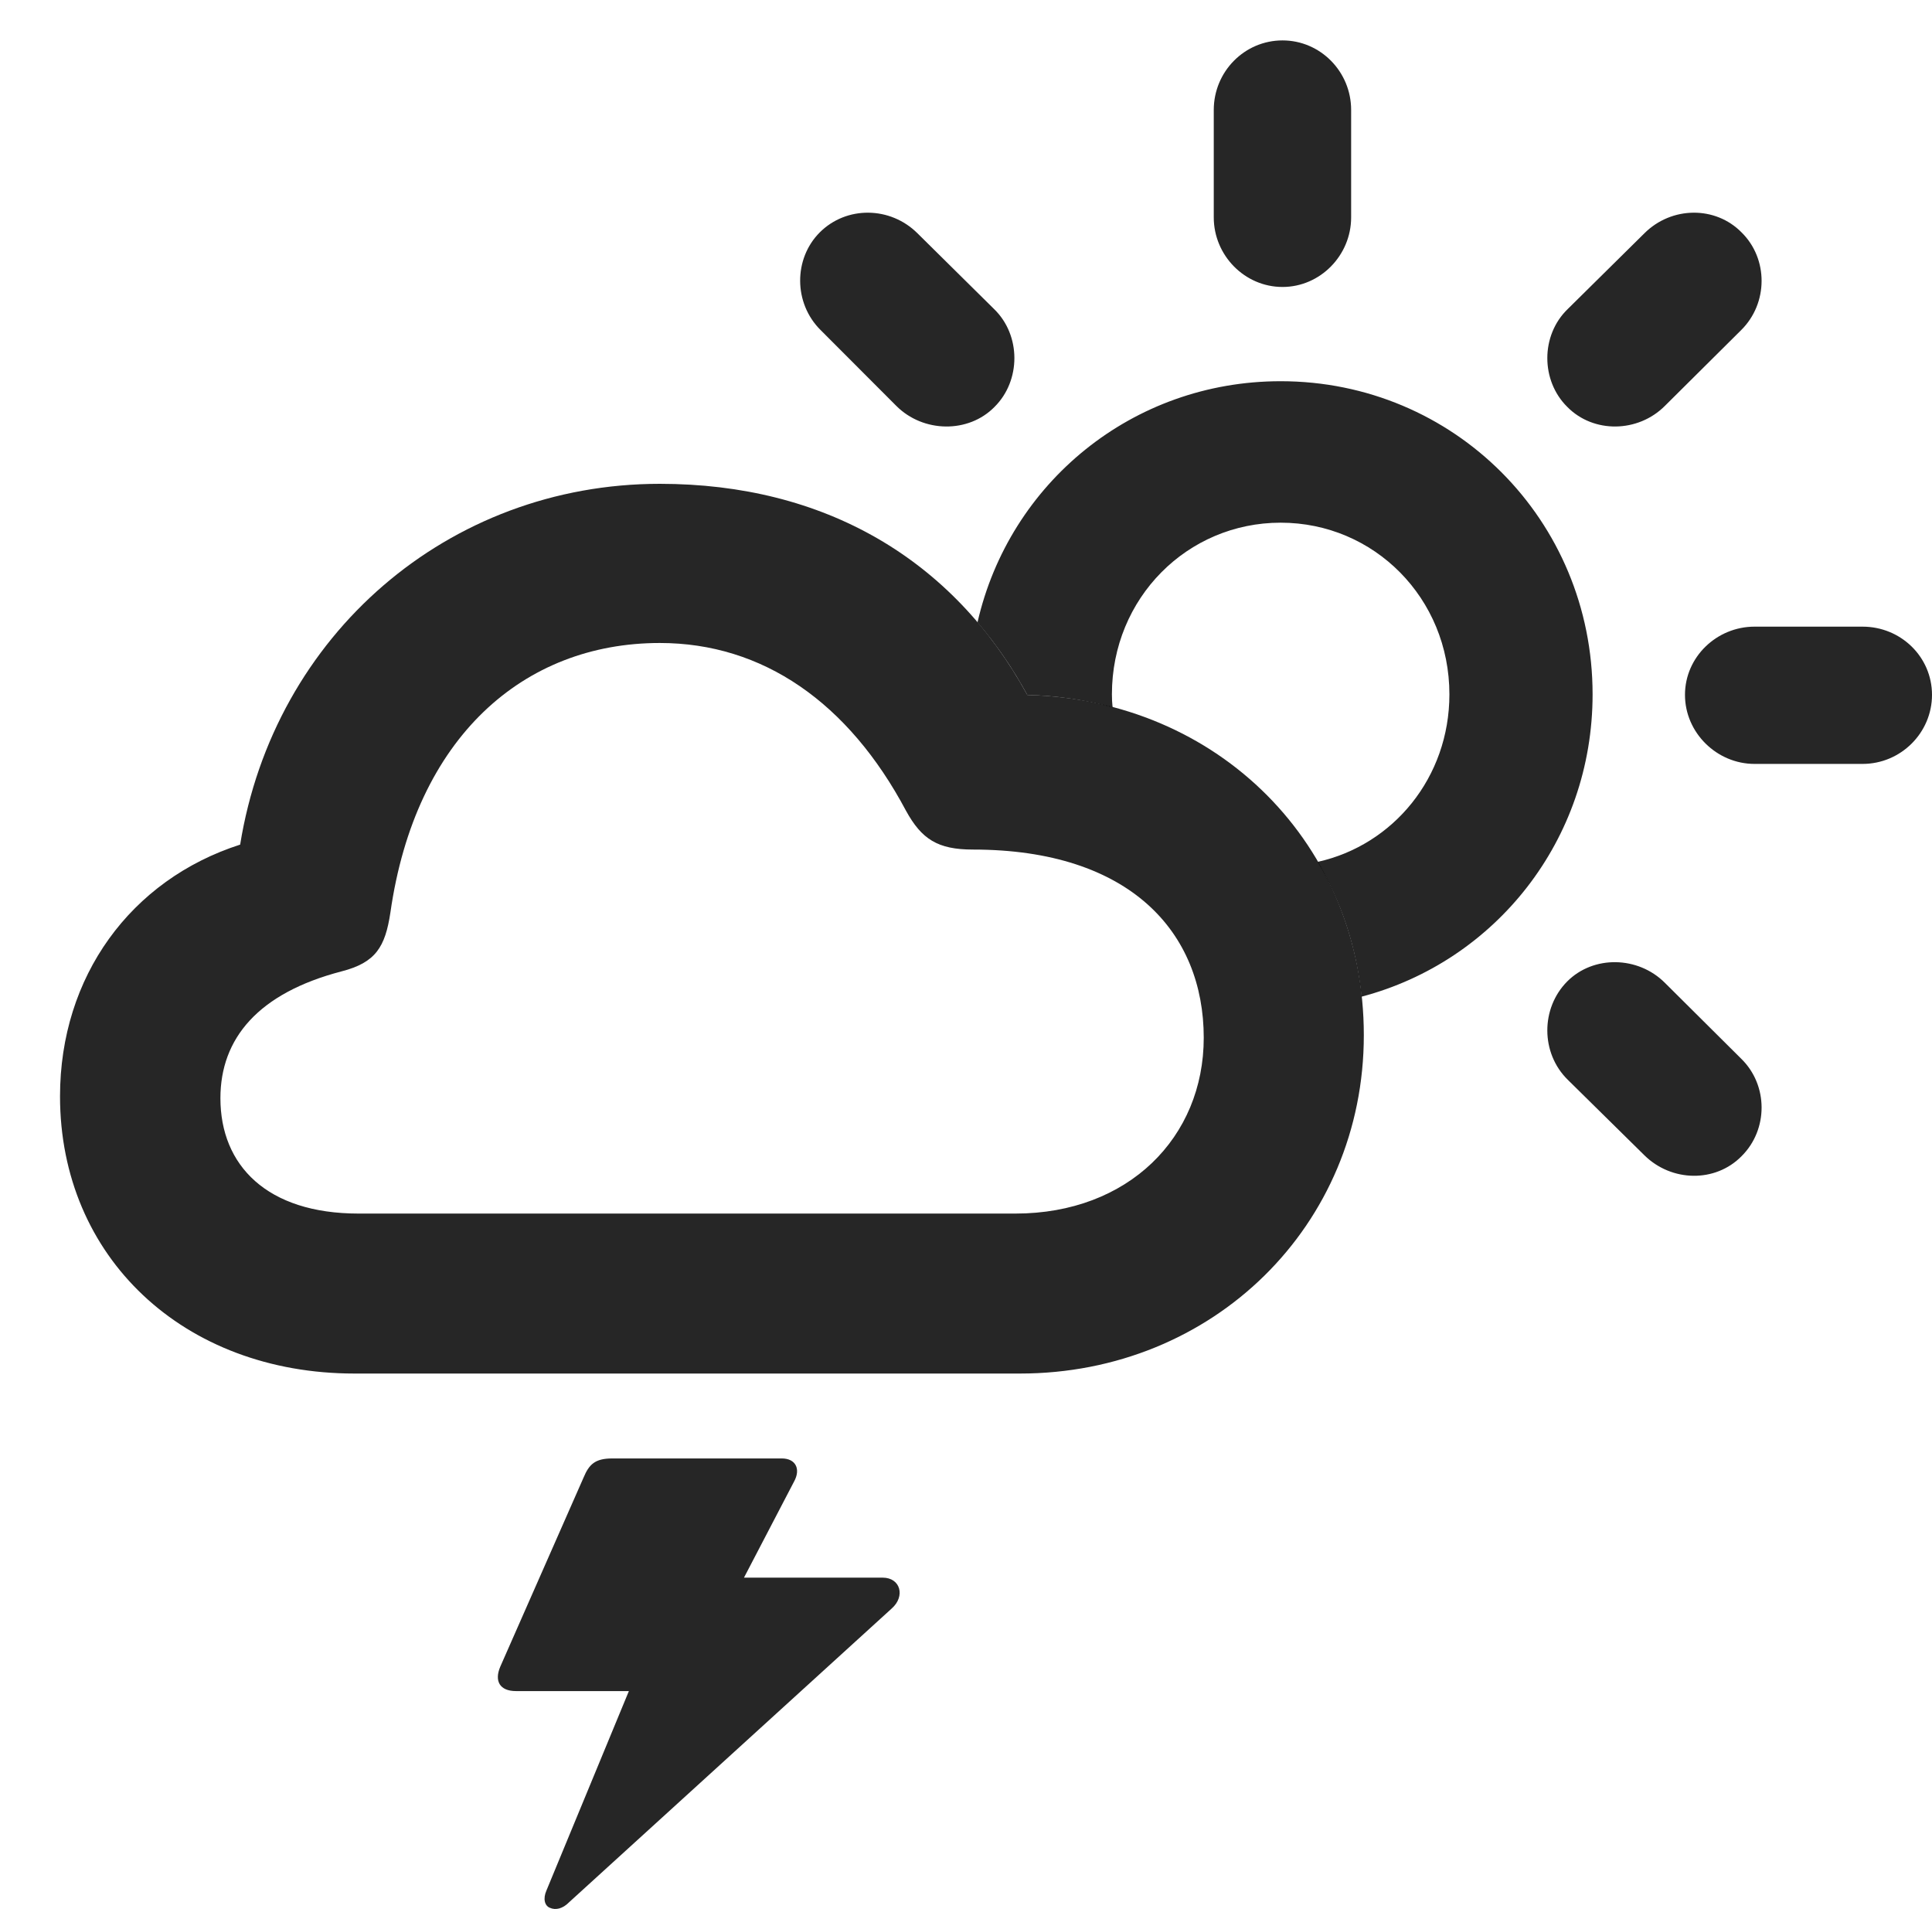 <?xml version="1.0" encoding="UTF-8"?>
<!--Generator: Apple Native CoreSVG 326-->
<!DOCTYPE svg PUBLIC "-//W3C//DTD SVG 1.1//EN" "http://www.w3.org/Graphics/SVG/1.1/DTD/svg11.dtd">
<svg version="1.1" xmlns="http://www.w3.org/2000/svg" xmlns:xlink="http://www.w3.org/1999/xlink"
       viewBox="0 0 31.222 30.847">
       <g>
              <rect height="30.847" opacity="0" width="31.222" x="0" y="0" />
              <path d="M12.831 23.943L12.023 25.493L14.264 25.493C14.552 25.493 14.635 25.794 14.41 25.992L9.197 30.738C9.092 30.846 8.977 30.868 8.889 30.829C8.802 30.797 8.772 30.682 8.831 30.548L10.163 27.326L8.338 27.326C8.077 27.326 7.986 27.165 8.084 26.933L9.431 23.875C9.519 23.665 9.614 23.567 9.893 23.567L12.635 23.567C12.858 23.567 12.945 23.738 12.831 23.943Z"
                     fill="currentColor" fill-opacity="0.85" />
              <path d="M26.905 15.881L28.138 17.107C28.577 17.534 28.577 18.253 28.145 18.682C27.721 19.114 27.012 19.101 26.573 18.667L25.335 17.447C24.896 17.015 24.898 16.291 25.327 15.859C25.75 15.434 26.471 15.447 26.905 15.881ZM25.737 11.22C25.737 13.577 24.162 15.537 22.004 16.105C21.922 15.307 21.676 14.57 21.294 13.927C22.515 13.656 23.423 12.564 23.423 11.22C23.423 9.664 22.205 8.446 20.696 8.446C19.188 8.446 17.969 9.664 17.969 11.22C17.969 11.291 17.972 11.362 17.98 11.43C17.544 11.309 17.082 11.242 16.602 11.23C16.367 10.8 16.098 10.408 15.797 10.056C16.311 7.807 18.298 6.16 20.696 6.16C23.494 6.16 25.737 8.401 25.737 11.22ZM31.222 11.228C31.222 11.841 30.718 12.344 30.1 12.344L28.354 12.344C27.745 12.344 27.23 11.841 27.23 11.228C27.23 10.614 27.745 10.126 28.354 10.126L30.1 10.126C30.718 10.126 31.222 10.614 31.222 11.228ZM28.145 3.756C28.577 4.181 28.577 4.9 28.138 5.334L26.905 6.559C26.471 6.994 25.75 7.006 25.327 6.574C24.898 6.15 24.896 5.418 25.335 4.994L26.573 3.771C27.012 3.332 27.721 3.324 28.145 3.756ZM14.828 3.771L16.065 4.994C16.502 5.418 16.5 6.15 16.073 6.574C15.651 7.006 14.919 6.994 14.485 6.559L13.262 5.334C12.823 4.9 12.823 4.181 13.247 3.756C13.679 3.324 14.388 3.332 14.828 3.771ZM21.835 1.777L21.835 3.513C21.835 4.125 21.337 4.637 20.726 4.637C20.113 4.637 19.615 4.125 19.615 3.513L19.615 1.777C19.615 1.156 20.113 0.653 20.726 0.653C21.337 0.653 21.835 1.156 21.835 1.777Z"
                     fill="currentColor" fill-opacity="0.85" />
              <path d="M5.73 22.195L16.483 22.195C19.604 22.195 22.04 19.803 22.04 16.728C22.04 13.65 19.688 11.306 16.602 11.23C15.4 9.032 13.322 7.818 10.663 7.818C7.244 7.818 4.427 10.258 3.881 13.648C2.111 14.217 0.97 15.78 0.97 17.715C0.97 20.315 2.966 22.195 5.73 22.195ZM5.795 19.61C4.314 19.61 3.562 18.832 3.562 17.746C3.562 16.778 4.175 16.047 5.521 15.696C6.072 15.554 6.225 15.302 6.309 14.746C6.713 11.915 8.46 10.39 10.663 10.39C12.326 10.39 13.711 11.35 14.642 13.102C14.894 13.559 15.151 13.728 15.724 13.728C18.268 13.728 19.453 15.07 19.453 16.769C19.453 18.377 18.237 19.61 16.408 19.61Z"
                     fill="currentColor" fill-opacity="0.85" />
       </g>
</svg>